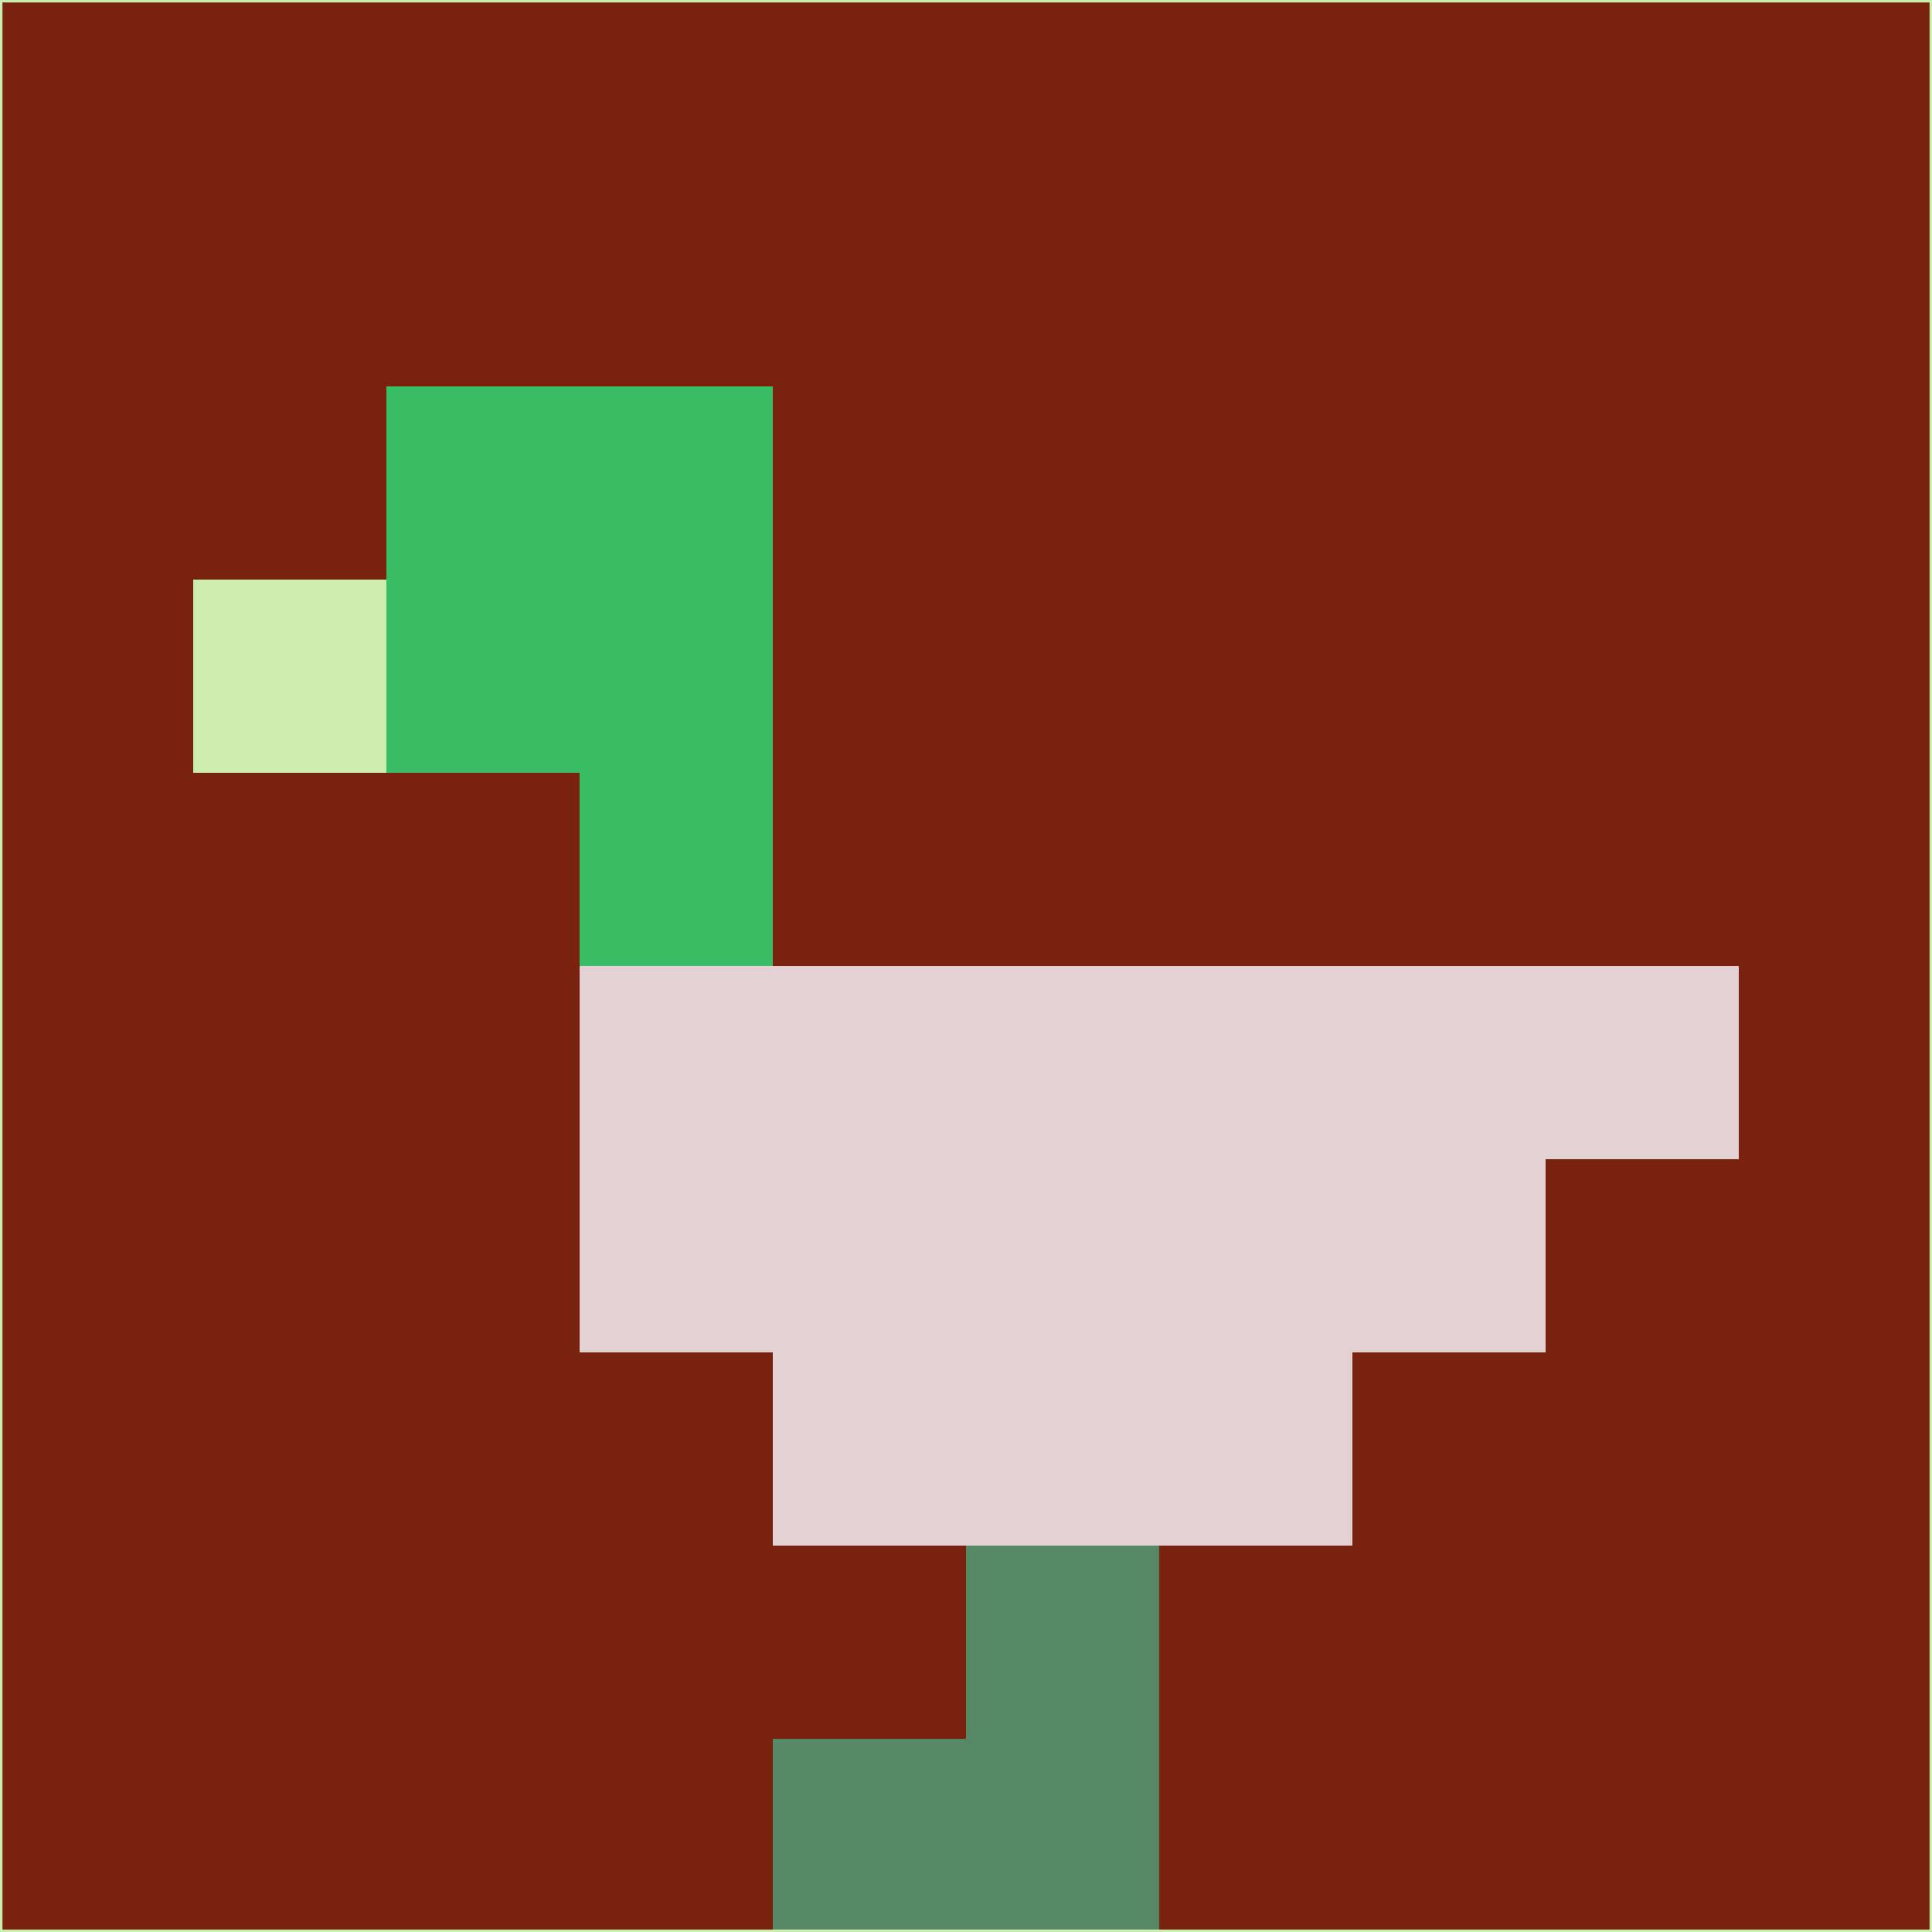 <svg xmlns="http://www.w3.org/2000/svg" version="1.1" width="785" height="785">
  <title>'goose-pfp-694263' by Dmitri Cherniak (Cyberpunk Edition)</title>
  <desc>
    seed=674490
    backgroundColor=#79220e
    padding=20
    innerPadding=0
    timeout=500
    dimension=1
    border=false
    Save=function(){return n.handleSave()}
    frame=12

    Rendered at 2024-09-15T22:37:00.916Z
    Generated in 1ms
    Modified for Cyberpunk theme with new color scheme
  </desc>
  <defs/>
  <rect width="100%" height="100%" fill="#79220e"/>
  <g>
    <g id="0-0">
      <rect x="0" y="0" height="785" width="785" fill="#79220e"/>
      <g>
        <!-- Neon blue -->
        <rect id="0-0-2-2-2-2" x="157" y="157" width="157" height="157" fill="#39be66"/>
        <rect id="0-0-3-2-1-4" x="235.5" y="157" width="78.5" height="314" fill="#39be66"/>
        <!-- Electric purple -->
        <rect id="0-0-4-5-5-1" x="314" y="392.5" width="392.5" height="78.5" fill="#e4d1d6"/>
        <rect id="0-0-3-5-5-2" x="235.5" y="392.5" width="392.5" height="157" fill="#e4d1d6"/>
        <rect id="0-0-4-5-3-3" x="314" y="392.5" width="235.5" height="235.5" fill="#e4d1d6"/>
        <!-- Neon pink -->
        <rect id="0-0-1-3-1-1" x="78.5" y="235.5" width="78.5" height="78.5" fill="#cbeead"/>
        <!-- Cyber yellow -->
        <rect id="0-0-5-8-1-2" x="392.5" y="628" width="78.5" height="157" fill="#568866"/>
        <rect id="0-0-4-9-2-1" x="314" y="706.5" width="157" height="78.5" fill="#568866"/>
      </g>
      <rect x="0" y="0" stroke="#cbeead" stroke-width="2" height="785" width="785" fill="none"/>
    </g>
  </g>
  <script xmlns=""/>
</svg>